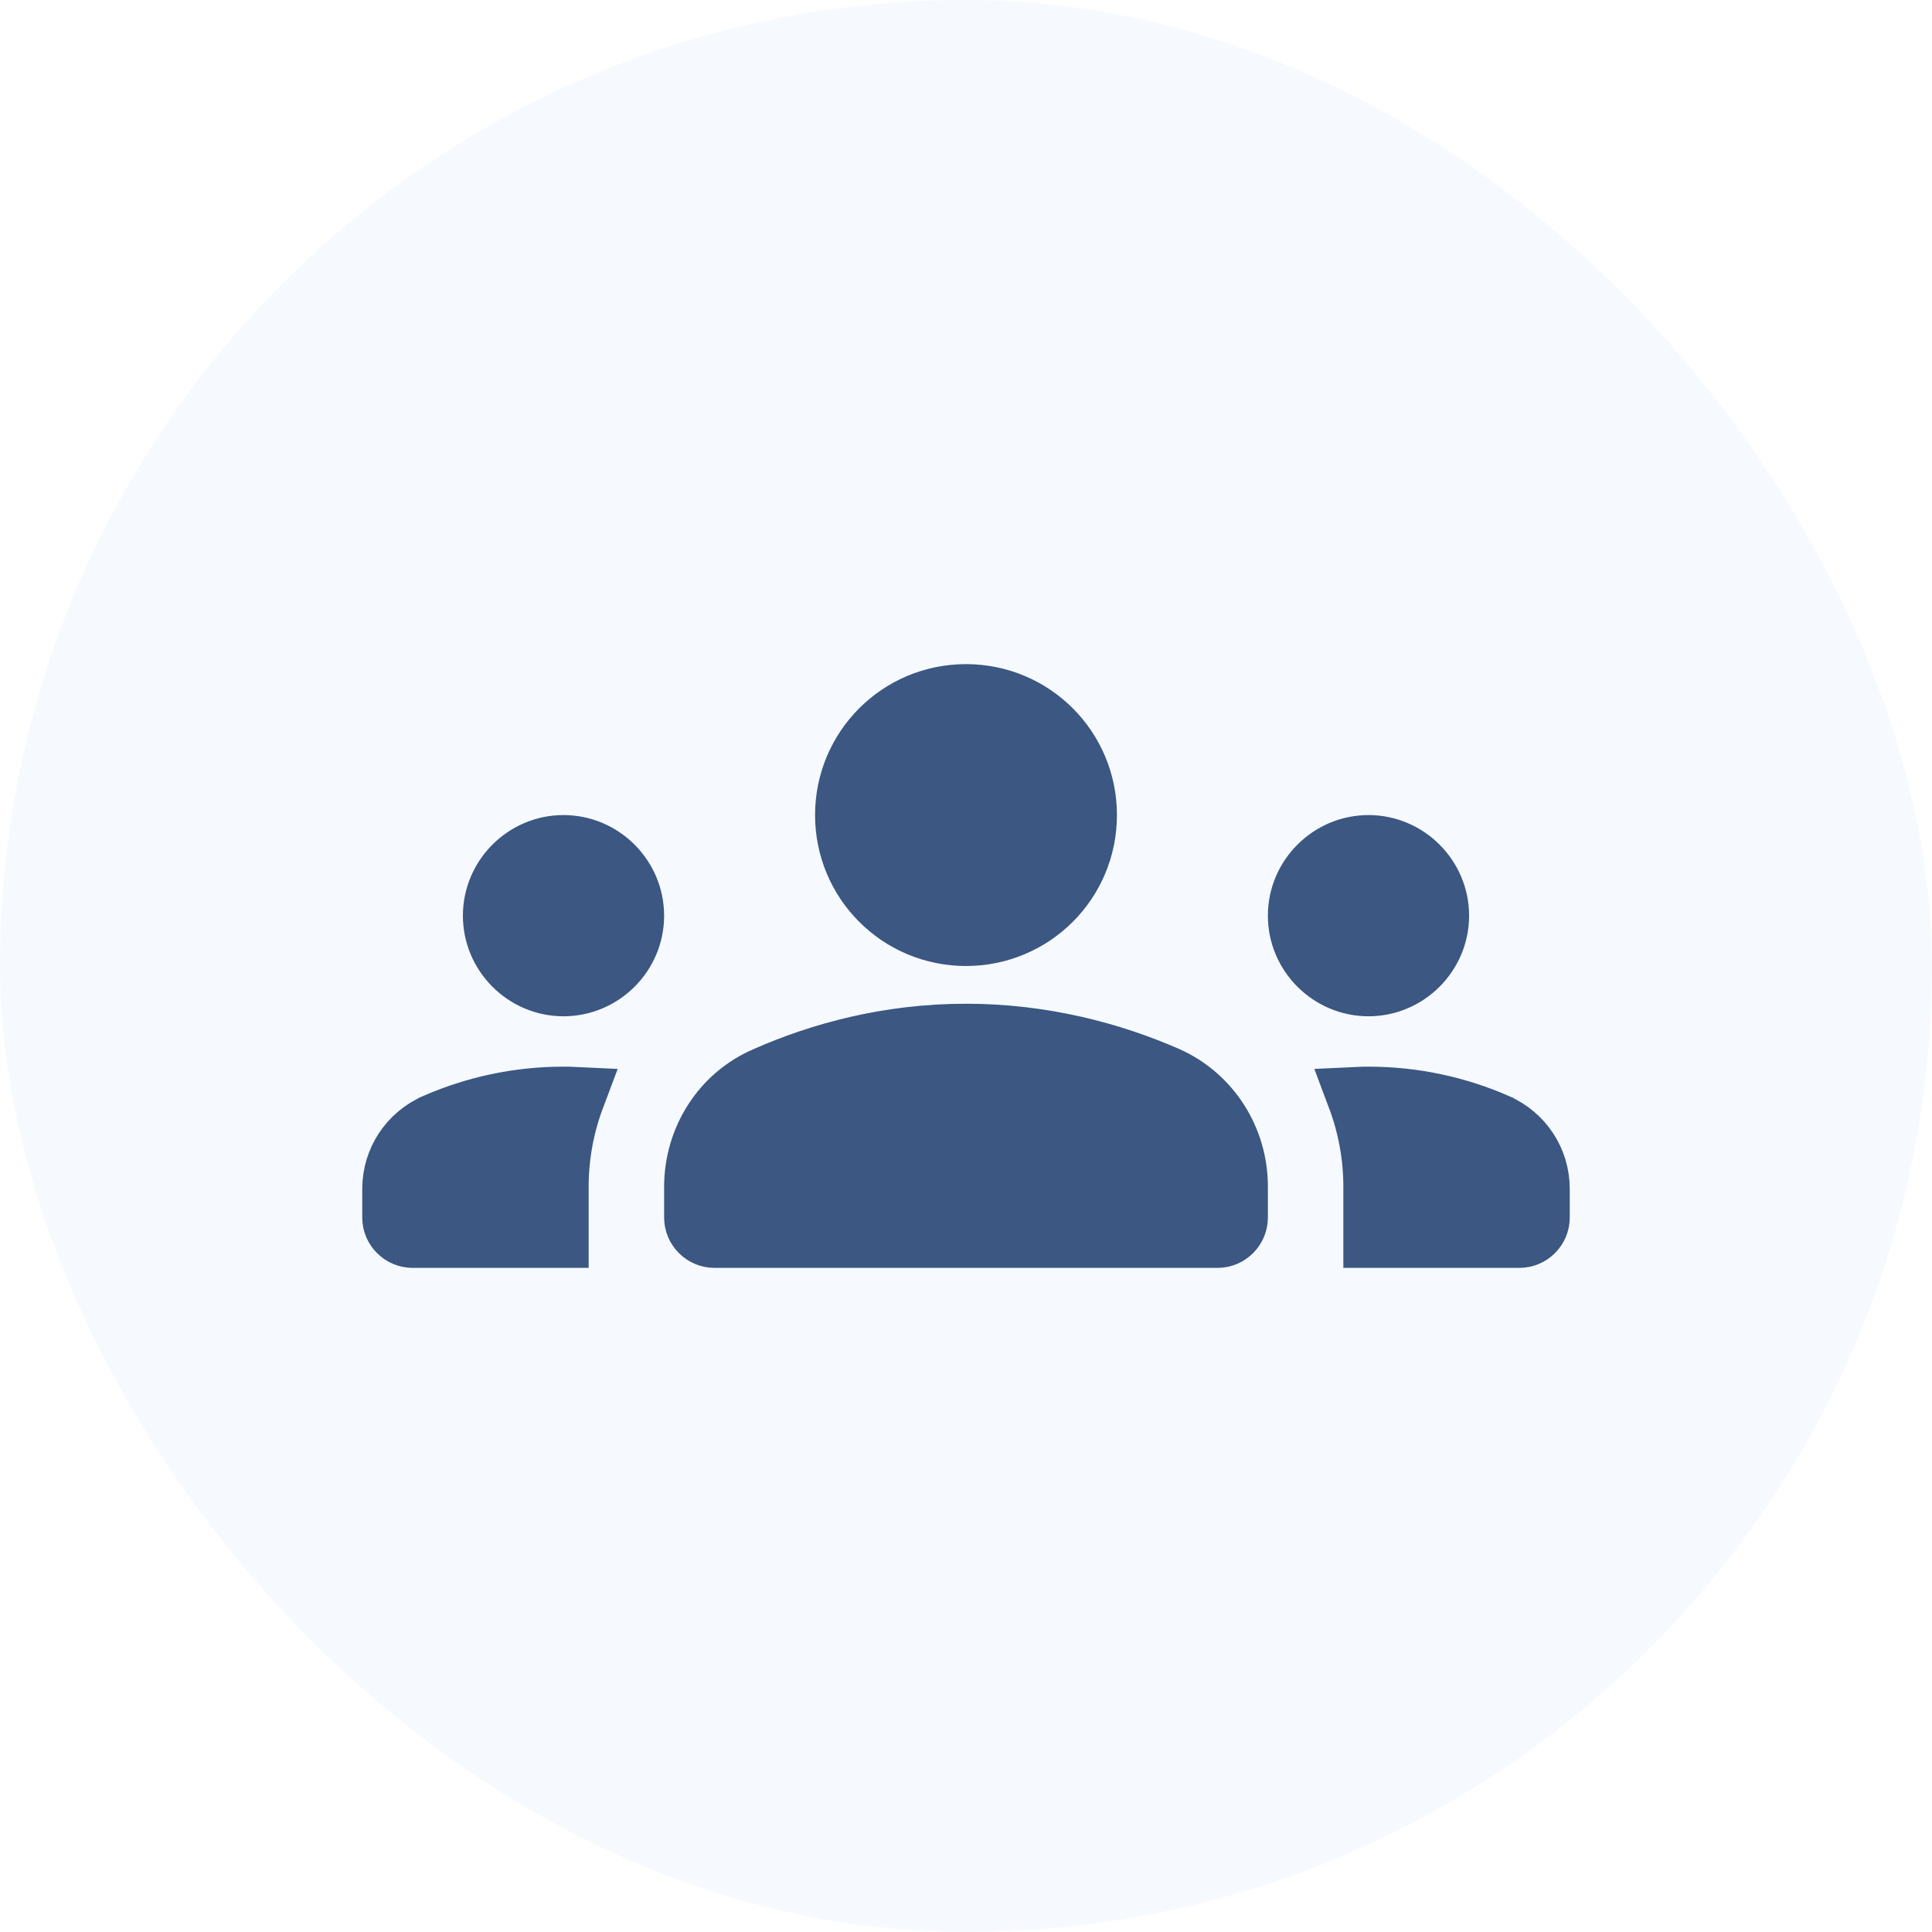 <svg width="32" height="32" viewBox="0 0 32 32" fill="none" xmlns="http://www.w3.org/2000/svg">
<g filter="url(#filter0_b_2564_24138)">
<rect width="32" height="32" rx="16" fill="#F6FAFF"/>
<g clip-path="url(#clip0_2564_24138)">
<path d="M12.666 17.842L12.666 17.842L12.67 17.84C13.591 17.431 14.722 17.125 16 17.125C17.277 17.125 18.409 17.43 19.332 17.833C20.046 18.151 20.5 18.868 20.5 19.65V20.167C20.5 20.349 20.349 20.5 20.167 20.5H11.833C11.651 20.5 11.5 20.349 11.5 20.167V19.658C11.5 18.866 11.956 18.151 12.666 17.842ZM9.333 18.167C9.396 18.167 9.459 18.168 9.521 18.171C9.346 18.636 9.25 19.136 9.25 19.658V20.5H6.833C6.651 20.5 6.5 20.349 6.5 20.167V19.692C6.5 19.218 6.779 18.797 7.215 18.609L7.216 18.608C7.864 18.326 8.58 18.167 9.333 18.167ZM24.784 18.608L24.785 18.609C25.221 18.797 25.5 19.218 25.5 19.692V20.167C25.5 20.349 25.349 20.5 25.167 20.5H22.75V19.658C22.75 19.136 22.654 18.636 22.479 18.171C22.541 18.168 22.604 18.167 22.667 18.167C23.42 18.167 24.136 18.326 24.784 18.608ZM10.5 15.167C10.5 15.807 9.974 16.333 9.333 16.333C8.693 16.333 8.167 15.807 8.167 15.167C8.167 14.526 8.693 14 9.333 14C9.974 14 10.5 14.526 10.5 15.167ZM23.833 15.167C23.833 15.807 23.307 16.333 22.667 16.333C22.026 16.333 21.5 15.807 21.5 15.167C21.5 14.526 22.026 14 22.667 14C23.307 14 23.833 14.526 23.833 15.167ZM16 11.5C17.107 11.5 18 12.393 18 13.5C18 14.607 17.107 15.5 16 15.5C14.893 15.5 14 14.607 14 13.5C14 12.393 14.893 11.5 16 11.5Z" fill="#3B5782" stroke="#3B5782"/>
</g>
</g>
<defs>
<filter id="filter0_b_2564_24138" x="-10" y="-10" width="52" height="52" filterUnits="userSpaceOnUse" color-interpolation-filters="sRGB">
<feFlood flood-opacity="0" result="BackgroundImageFix"/>
<feGaussianBlur in="BackgroundImageFix" stdDeviation="5"/>
<feComposite in2="SourceAlpha" operator="in" result="effect1_backgroundBlur_2564_24138"/>
<feBlend mode="normal" in="SourceGraphic" in2="effect1_backgroundBlur_2564_24138" result="shape"/>
</filter>
<clipPath id="clip0_2564_24138">
<rect width="20" height="20" fill="white" transform="translate(6 6)"/>
</clipPath>
</defs>
</svg>
